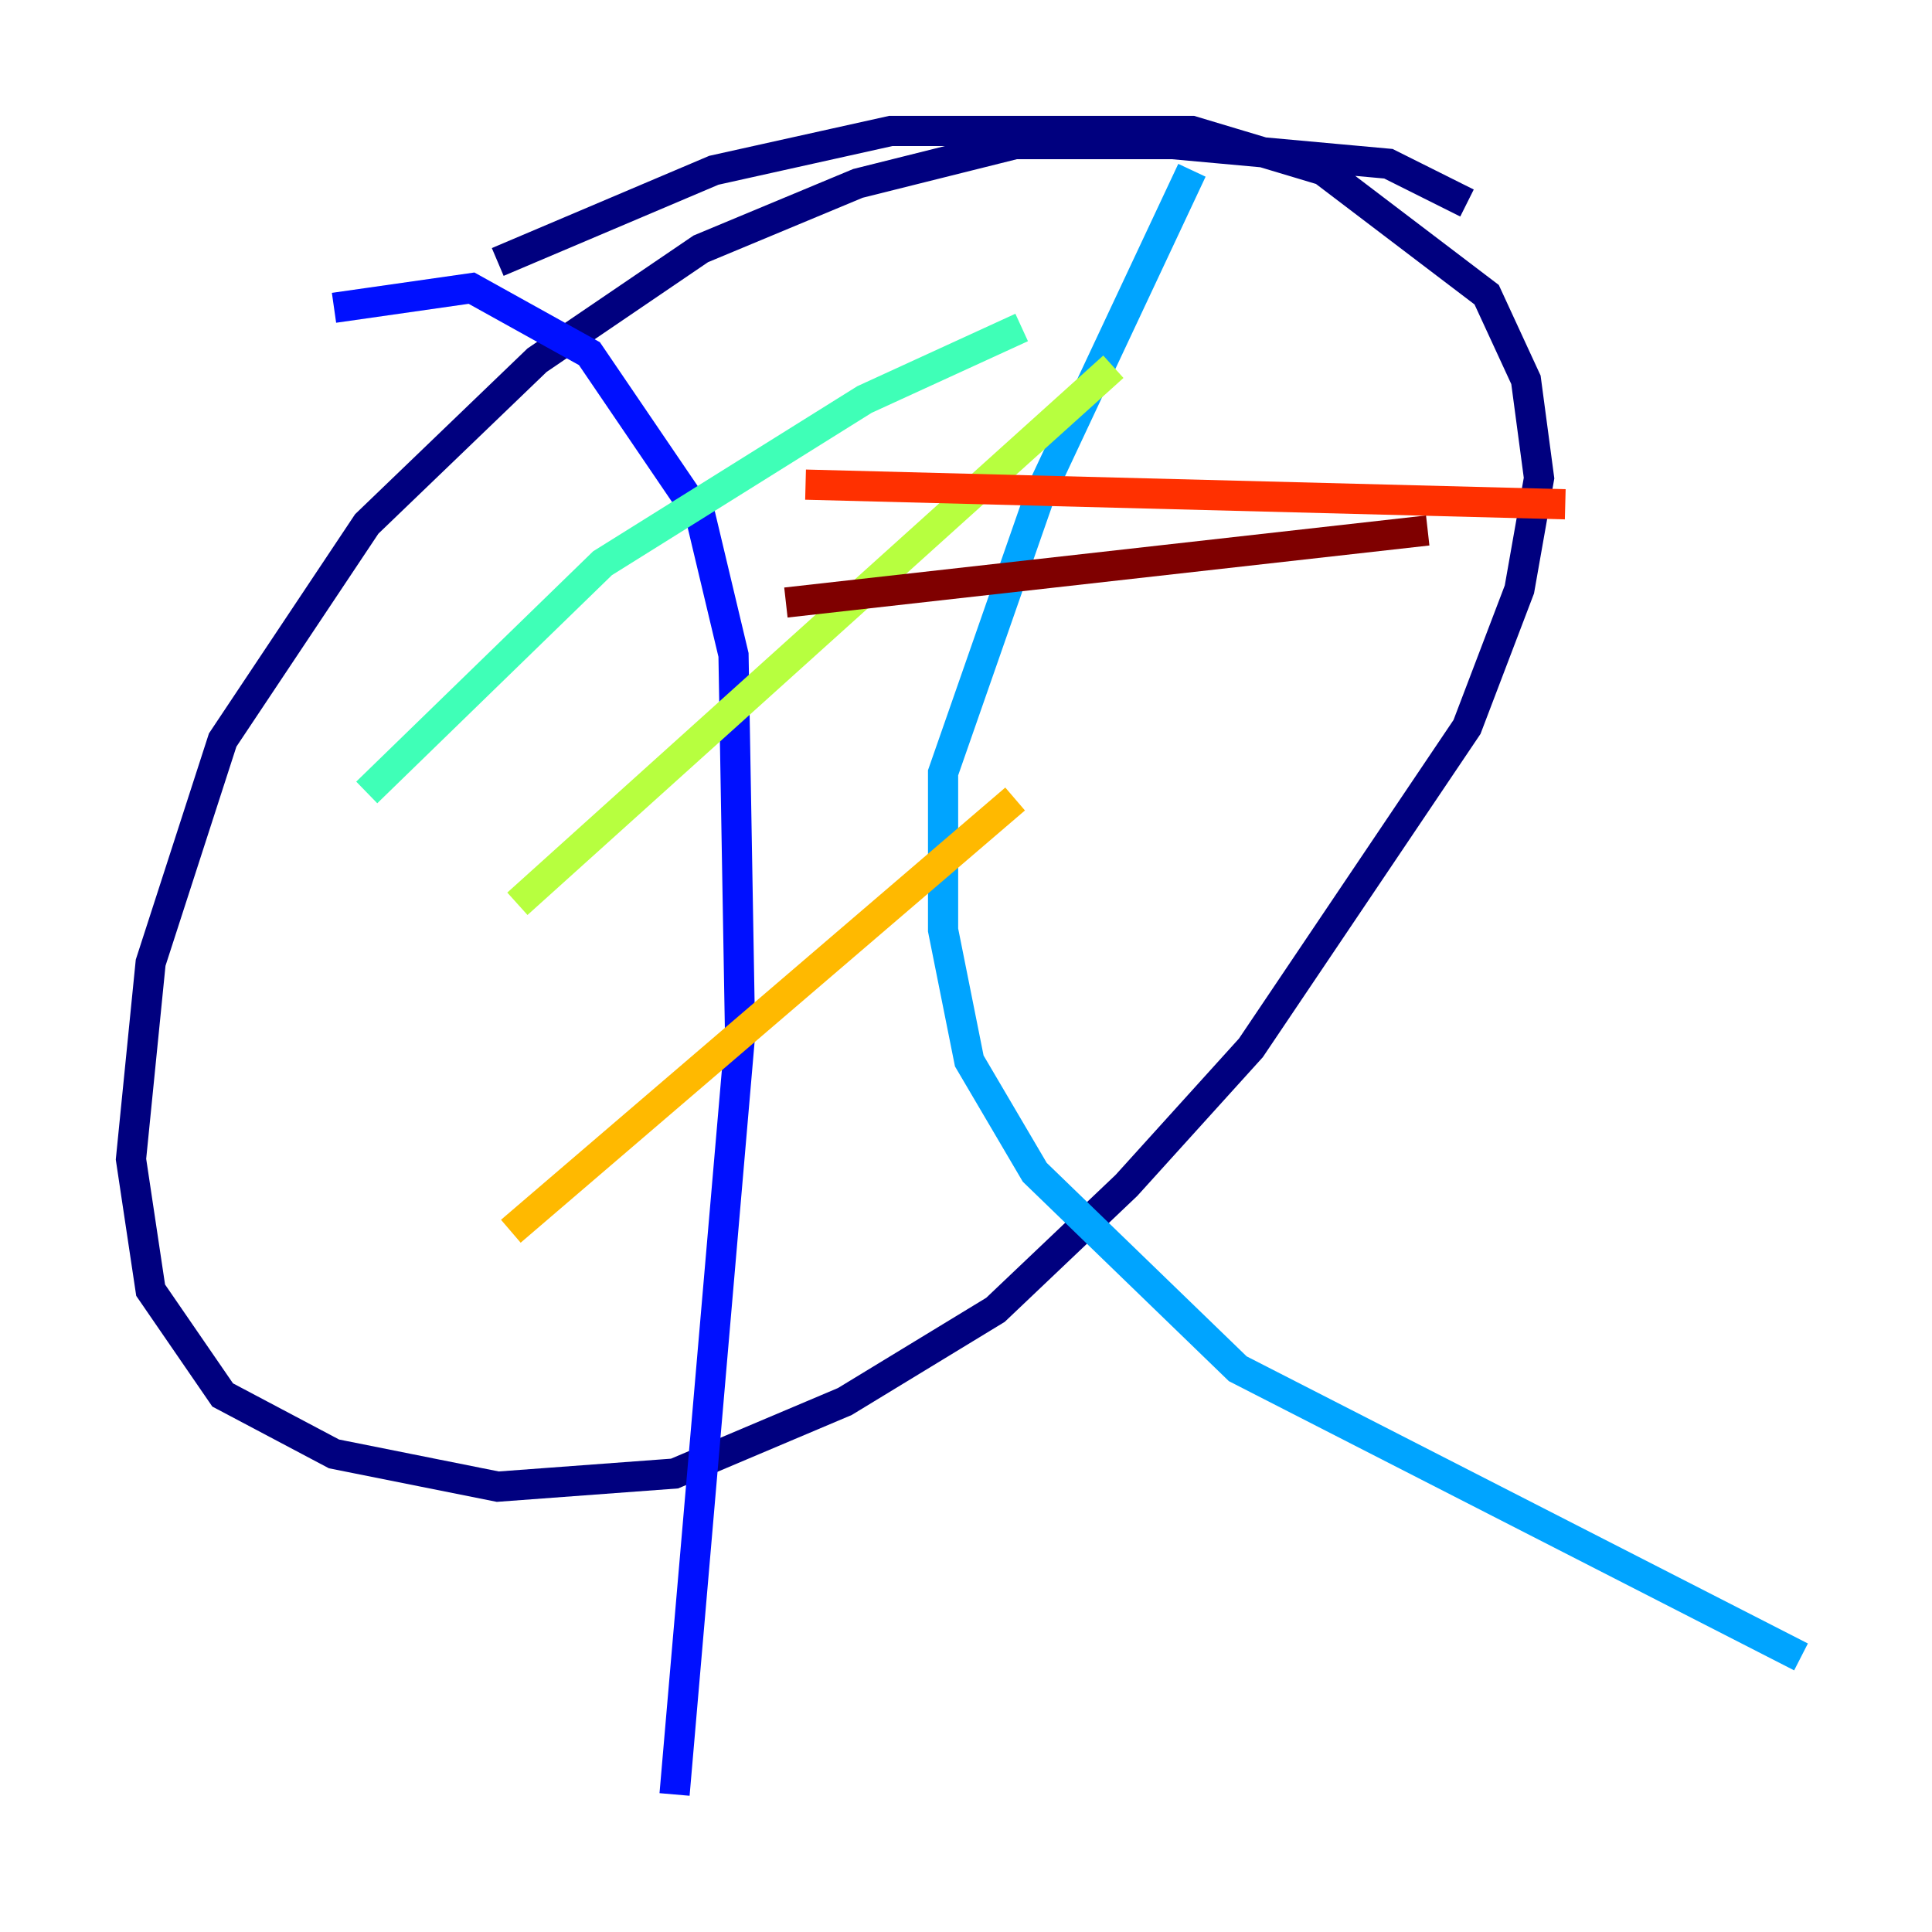 <?xml version="1.0" encoding="utf-8" ?>
<svg baseProfile="tiny" height="128" version="1.2" viewBox="0,0,128,128" width="128" xmlns="http://www.w3.org/2000/svg" xmlns:ev="http://www.w3.org/2001/xml-events" xmlns:xlink="http://www.w3.org/1999/xlink"><defs /><polyline fill="none" points="97.193,13.451 91.986,10.848 77.668,9.546 67.254,9.546 56.841,12.149 46.427,16.488 35.58,23.864 24.298,34.712 14.752,49.031 9.98,63.783 8.678,76.8 9.98,85.478 14.752,92.42 22.129,96.325 32.976,98.495 44.691,97.627 55.973,92.854 65.953,86.78 74.63,78.536 82.875,69.424 97.193,48.163 100.664,39.051 101.966,31.675 101.098,25.166 98.495,19.525 87.647,11.281 78.969,8.678 59.01,8.678 47.295,11.281 32.976,17.356" stroke="#00007f" stroke-width="2" /><polyline fill="none" points="22.129,20.393 31.241,19.091 39.051,23.43 46.427,34.278 48.597,43.39 49.031,68.556 44.691,118.888" stroke="#0010ff" stroke-width="2" /><polyline fill="none" points="78.969,11.281 68.99,32.542 62.481,51.2 62.481,61.614 64.217,70.291 68.556,77.668 82.007,90.685 119.322,109.776" stroke="#00a4ff" stroke-width="2" /><polyline fill="none" points="24.298,52.502 39.919,37.315 57.275,26.468 67.688,21.695" stroke="#3fffb7" stroke-width="2" /><polyline fill="none" points="34.278,59.878 73.763,24.298" stroke="#b7ff3f" stroke-width="2" /><polyline fill="none" points="33.844,81.573 67.254,52.936" stroke="#ffb900" stroke-width="2" /><polyline fill="none" points="53.37,32.108 103.702,33.41" stroke="#ff3000" stroke-width="2" /><polyline fill="none" points="52.068,39.919 94.59,35.146" stroke="#7f0000" stroke-width="2" /></svg>